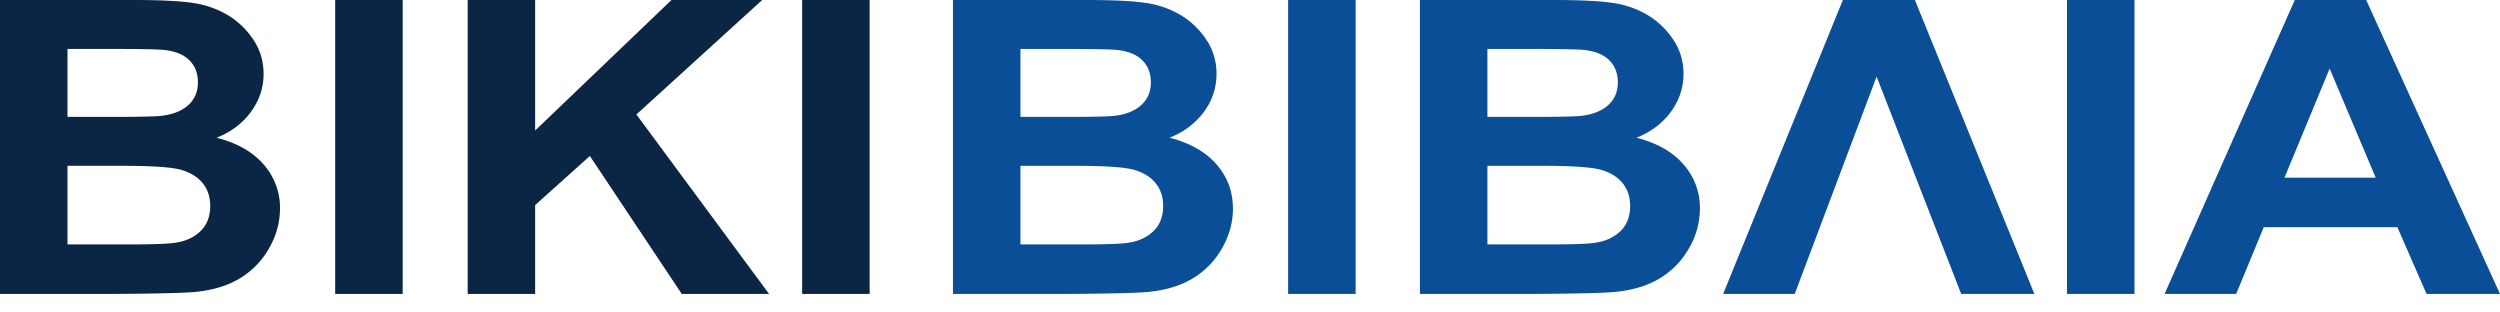 <svg xmlns="http://www.w3.org/2000/svg" width="120" height="15"><path fill="#0B2645" d="M0 0h6.413c1.27 0 2.217.047 2.84.14a4.519 4.519 0 0 1 1.675.582c.493.295.903.688 1.231 1.179.329.49.493 1.04.493 1.65 0 .661-.203 1.267-.608 1.82-.405.55-.954.965-1.647 1.24.978.25 1.73.677 2.255 1.28a3.14 3.14 0 0 1 .788 2.127 3.78 3.78 0 0 1-.51 1.872 3.941 3.941 0 0 1-1.389 1.454c-.587.362-1.312.585-2.173.668-.54.052-1.842.084-3.907.097H0V0Zm3.24 2.348v3.263h2.123c1.262 0 2.046-.016 2.353-.048.554-.058.99-.227 1.308-.506.317-.279.476-.646.476-1.102 0-.436-.137-.79-.41-1.063-.274-.273-.681-.438-1.22-.496-.322-.032-1.245-.048-2.77-.048H3.24Zm0 5.61v3.774h2.998c1.168 0 1.908-.03 2.222-.087.482-.077.874-.265 1.177-.563.302-.299.454-.698.454-1.198 0-.424-.117-.783-.35-1.078-.234-.295-.571-.51-1.013-.645-.441-.135-1.399-.202-2.873-.202H3.24Zm12.848 6.15V0h3.24v14.109h-3.24Zm6.36 0V0h3.239v6.265L32.232 0h4.355l-6.04 5.495 6.369 8.614h-4.192l-4.41-6.622-2.627 2.358v4.264h-3.24Zm16.055 0V0h3.24v14.109h-3.24Z"/><path fill="#0A4E98" d="M45.742 0h6.413c1.27 0 2.216.047 2.84.14a4.518 4.518 0 0 1 1.675.582c.492.295.903.688 1.23 1.179.33.49.493 1.04.493 1.65a3.01 3.01 0 0 1-.607 1.82c-.405.55-.954.965-1.647 1.24.977.25 1.73.677 2.254 1.28.526.604.788 1.313.788 2.127 0 .642-.17 1.266-.508 1.872a3.94 3.94 0 0 1-1.39 1.454c-.588.362-1.312.585-2.173.668-.54.052-1.842.084-3.907.097h-5.461V0Zm3.24 2.348v3.263h2.122c1.263 0 2.047-.016 2.353-.048.555-.058.99-.227 1.308-.506.318-.279.476-.646.476-1.102 0-.436-.136-.79-.41-1.063-.274-.273-.68-.438-1.22-.496-.321-.032-1.244-.048-2.77-.048h-1.86Zm0 5.61v3.774h2.998c1.167 0 1.908-.03 2.222-.087.481-.077.873-.265 1.176-.563.303-.299.454-.698.454-1.198 0-.424-.116-.783-.35-1.078-.233-.295-.57-.51-1.012-.645-.442-.135-1.4-.202-2.873-.202H48.98Zm12.848 6.15V0h3.24v14.109h-3.24ZM68.156 0h6.413c1.27 0 2.217.047 2.84.14a4.519 4.519 0 0 1 1.675.582c.492.295.903.688 1.231 1.179.329.49.493 1.04.493 1.65 0 .661-.203 1.267-.608 1.82-.405.55-.954.965-1.647 1.24.978.25 1.73.677 2.255 1.28a3.14 3.14 0 0 1 .788 2.127 3.78 3.78 0 0 1-.51 1.872 3.941 3.941 0 0 1-1.39 1.454c-.587.362-1.31.585-2.172.668-.54.052-1.842.084-3.907.097h-5.461V0Zm3.24 2.348v3.263h2.123c1.262 0 2.046-.016 2.353-.048.554-.058.99-.227 1.308-.506.317-.279.476-.646.476-1.102 0-.436-.137-.79-.41-1.063-.274-.273-.681-.438-1.221-.496-.321-.032-1.244-.048-2.769-.048h-1.86Zm0 5.61v3.774h2.998c1.168 0 1.908-.03 2.222-.087.481-.077.874-.265 1.177-.563.302-.299.454-.698.454-1.198 0-.424-.117-.783-.35-1.078-.234-.295-.571-.51-1.013-.645-.441-.135-1.399-.202-2.873-.202h-2.615ZM91.915 0l5.735 14.109h-3.513l-4.06-10.433-3.93 10.433h-3.436L88.458 0h3.458Zm7.3 14.109V0h3.24v14.109h-3.24Zm20.784 0h-3.524l-1.401-3.205h-6.414l-1.324 3.205H103.9L110.15 0h3.426L120 14.109Zm-5.965-5.582-2.211-5.236-2.167 5.236h4.378Z"/></svg>